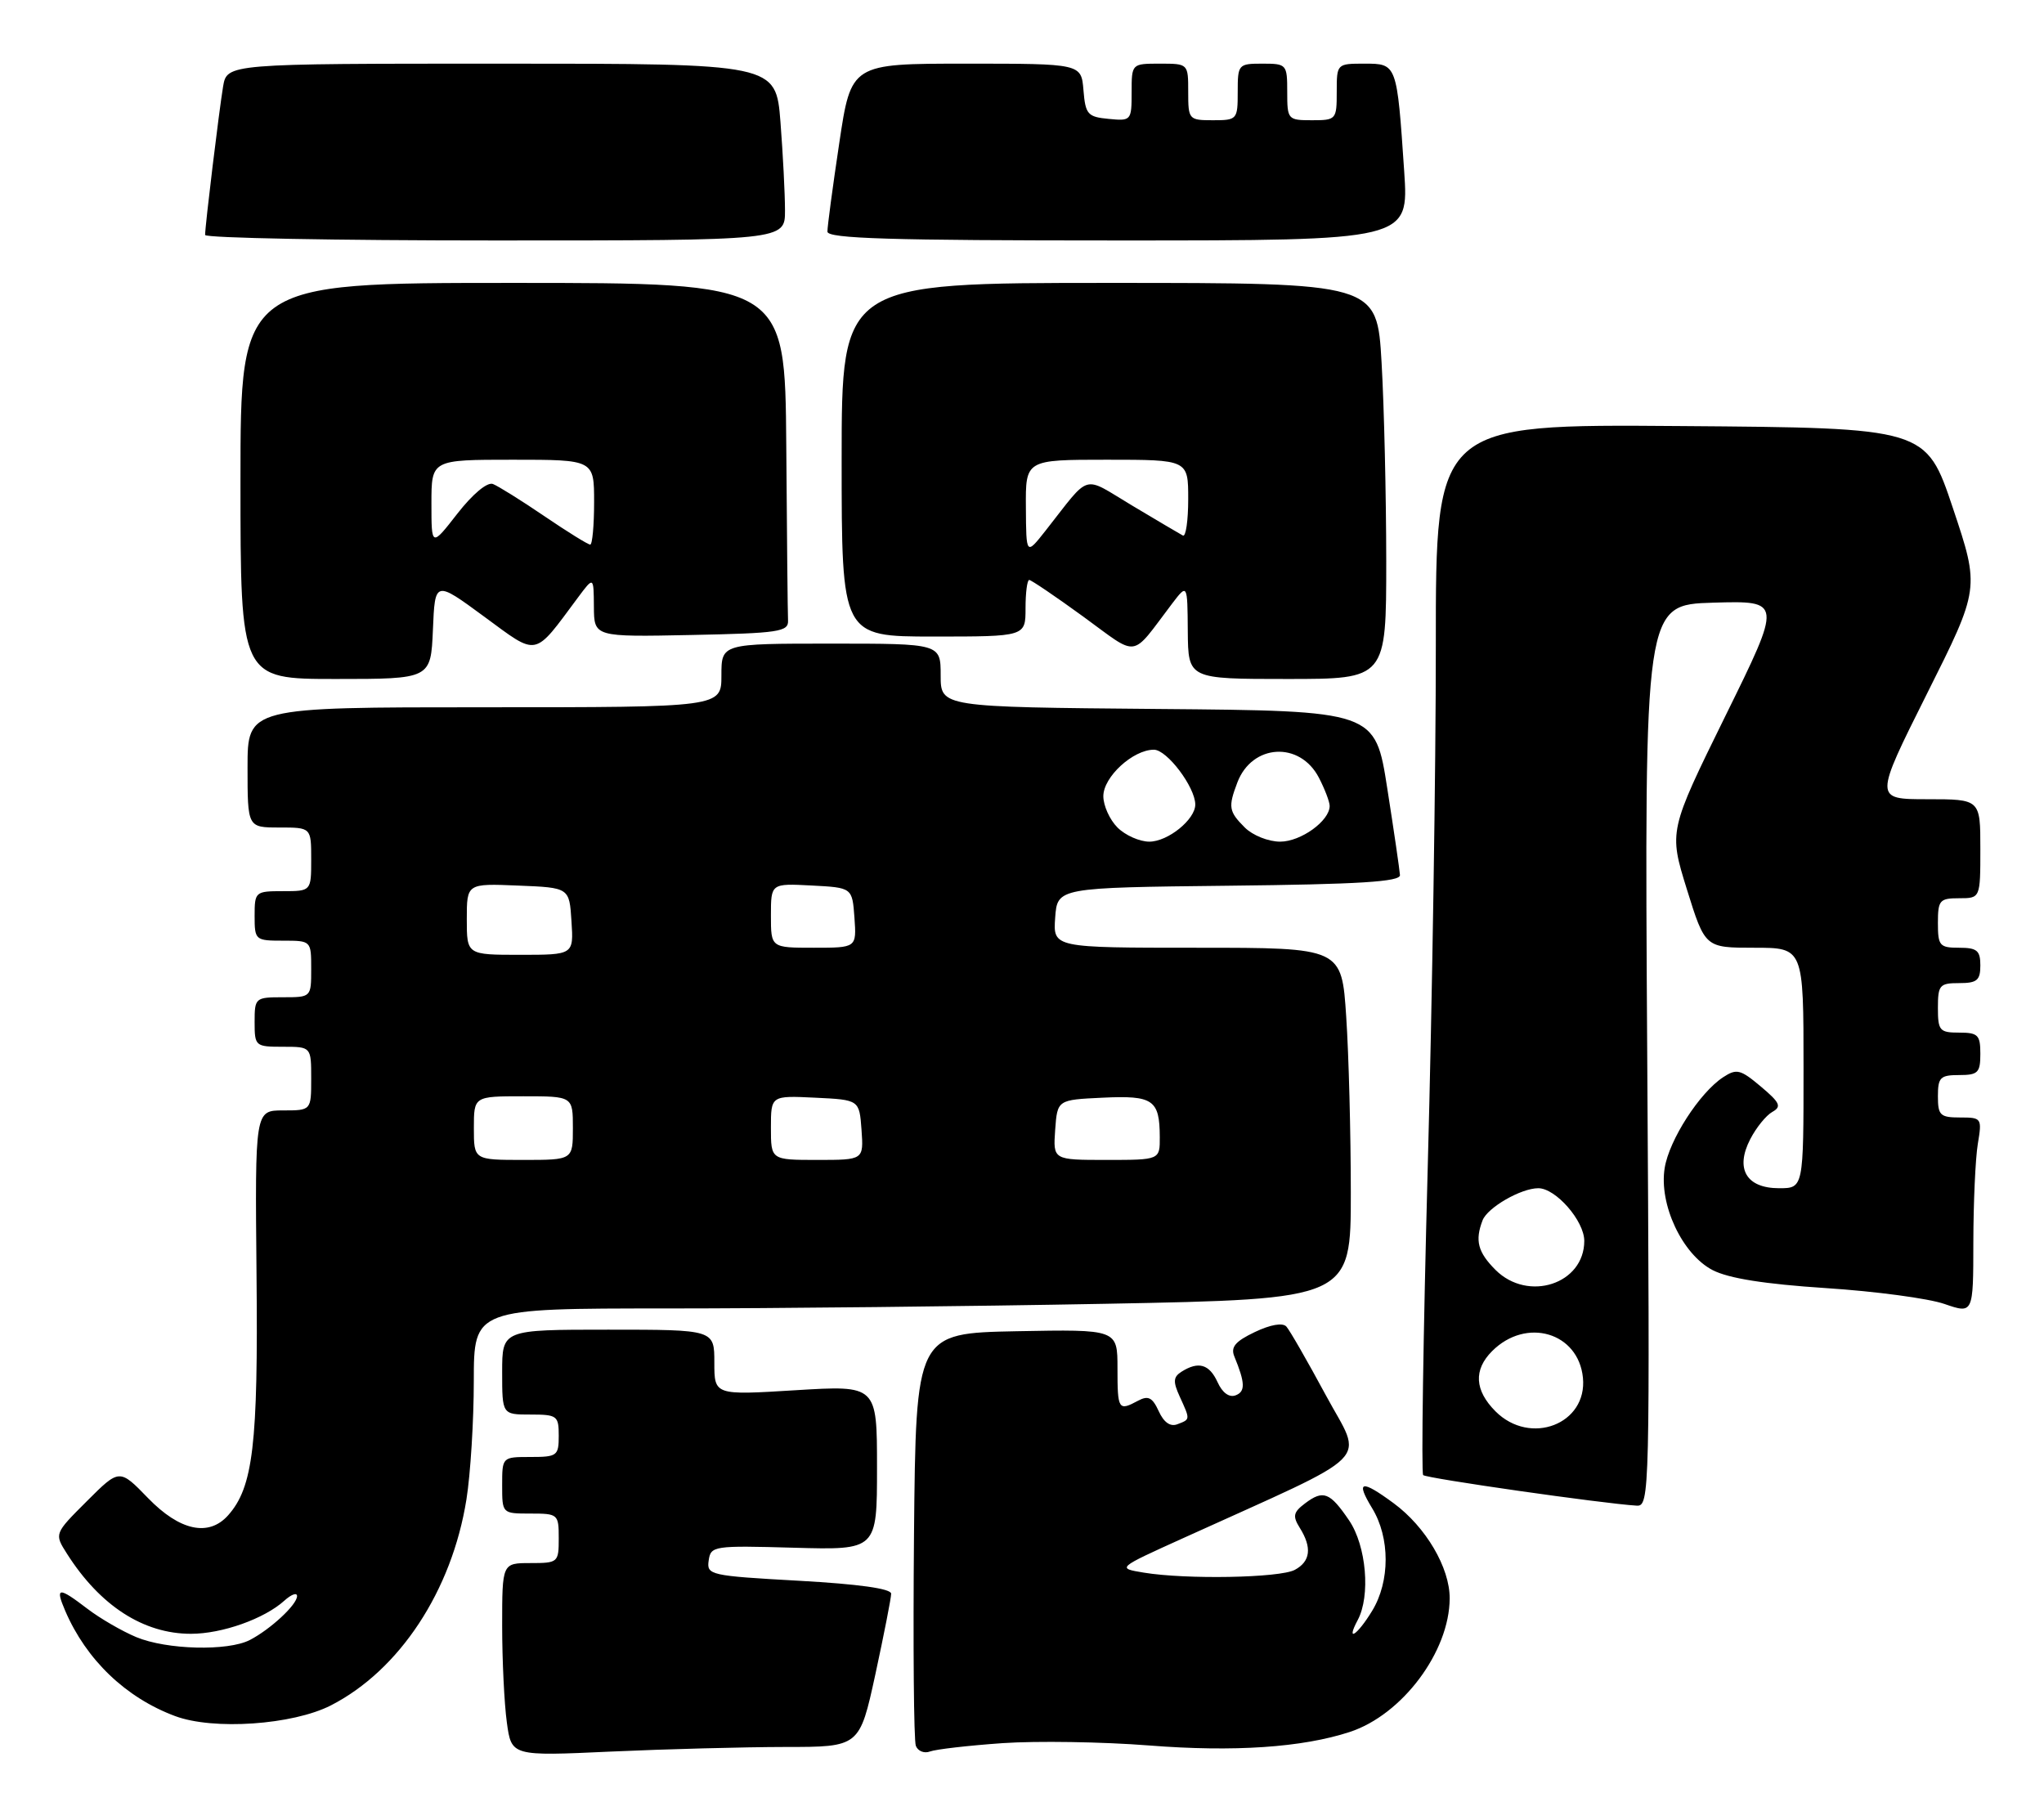<?xml version="1.0" encoding="UTF-8" standalone="no"?>
<!DOCTYPE svg PUBLIC "-//W3C//DTD SVG 1.1//EN" "http://www.w3.org/Graphics/SVG/1.1/DTD/svg11.dtd" >
<svg xmlns="http://www.w3.org/2000/svg" xmlns:xlink="http://www.w3.org/1999/xlink" version="1.1" viewBox="0 0 289 256">
 <g >
 <path fill="currentColor"
d=" M 111.02 247.00 C 121.53 247.00 121.53 247.00 123.77 236.72 C 124.99 231.06 126.00 225.94 126.00 225.33 C 126.00 224.61 121.38 223.97 112.95 223.50 C 100.37 222.80 99.90 222.69 100.20 220.64 C 100.49 218.57 100.89 218.51 112.25 218.83 C 124.00 219.16 124.00 219.16 124.00 207.51 C 124.00 195.86 124.00 195.86 112.50 196.56 C 101.00 197.27 101.00 197.27 101.00 192.64 C 101.00 188.00 101.00 188.00 86.00 188.00 C 71.00 188.00 71.00 188.00 71.00 194.00 C 71.00 200.00 71.00 200.00 75.00 200.00 C 78.78 200.00 79.00 200.17 79.00 203.00 C 79.00 205.83 78.78 206.00 75.00 206.00 C 71.00 206.00 71.00 206.00 71.00 210.00 C 71.00 214.00 71.00 214.00 75.00 214.00 C 78.90 214.00 79.00 214.08 79.00 217.50 C 79.00 220.92 78.90 221.00 75.00 221.00 C 71.00 221.00 71.00 221.00 71.00 229.86 C 71.00 234.73 71.30 240.88 71.66 243.51 C 72.31 248.30 72.31 248.30 86.41 247.65 C 94.16 247.30 105.23 247.01 111.02 247.00 Z  M 141.74 246.46 C 146.56 246.13 155.90 246.27 162.50 246.79 C 174.46 247.73 184.12 247.08 190.84 244.88 C 198.26 242.45 204.94 233.53 204.97 226.00 C 204.99 221.66 201.60 215.89 197.05 212.54 C 192.45 209.15 191.63 209.34 194.01 213.25 C 196.55 217.42 196.55 223.58 194.01 227.75 C 191.89 231.23 190.24 232.29 191.96 229.07 C 193.80 225.64 193.19 218.57 190.75 214.97 C 188.04 210.98 187.10 210.61 184.52 212.56 C 182.86 213.81 182.74 214.36 183.77 216.01 C 185.53 218.81 185.29 220.77 183.07 221.96 C 180.94 223.10 167.70 223.34 161.71 222.35 C 157.91 221.72 157.91 221.72 167.21 217.51 C 194.91 204.94 192.75 207.10 187.46 197.27 C 184.86 192.45 182.35 188.08 181.88 187.56 C 181.35 186.98 179.63 187.28 177.41 188.34 C 174.66 189.65 173.98 190.46 174.52 191.78 C 176.06 195.52 176.10 196.75 174.71 197.28 C 173.80 197.63 172.83 196.93 172.15 195.42 C 170.98 192.87 169.45 192.43 167.06 193.94 C 165.88 194.69 165.83 195.34 166.81 197.48 C 168.30 200.75 168.31 200.67 166.47 201.37 C 165.47 201.76 164.55 201.11 163.83 199.52 C 162.94 197.58 162.35 197.28 160.92 198.04 C 158.13 199.54 158.00 199.34 158.00 193.47 C 158.00 187.95 158.00 187.95 143.75 188.22 C 129.50 188.50 129.50 188.50 129.23 216.99 C 129.09 232.66 129.20 246.09 129.49 246.84 C 129.78 247.59 130.68 247.95 131.49 247.64 C 132.31 247.33 136.91 246.80 141.74 246.46 Z  M 46.79 241.12 C 56.50 236.14 63.89 224.91 65.95 212.00 C 66.52 208.43 66.99 200.89 66.99 195.25 C 67.00 185.00 67.00 185.00 94.34 185.00 C 109.37 185.00 137.27 184.70 156.34 184.34 C 191.00 183.68 191.00 183.68 190.99 168.59 C 190.99 160.29 190.70 149.11 190.34 143.75 C 189.70 134.00 189.70 134.00 169.29 134.00 C 148.89 134.00 148.89 134.00 149.19 129.75 C 149.50 125.50 149.50 125.50 173.75 125.23 C 192.19 125.03 197.98 124.67 197.94 123.73 C 197.90 123.05 197.10 117.55 196.15 111.50 C 194.44 100.50 194.44 100.50 163.72 100.24 C 133.00 99.97 133.00 99.97 133.00 95.49 C 133.00 91.00 133.00 91.00 117.50 91.00 C 102.00 91.00 102.00 91.00 102.00 95.50 C 102.00 100.00 102.00 100.00 68.50 100.00 C 35.00 100.00 35.00 100.00 35.00 108.50 C 35.00 117.00 35.00 117.00 39.50 117.00 C 44.00 117.00 44.00 117.00 44.00 121.50 C 44.00 126.00 44.00 126.00 40.00 126.00 C 36.10 126.00 36.00 126.08 36.00 129.50 C 36.00 132.92 36.10 133.00 40.00 133.00 C 44.00 133.00 44.00 133.00 44.00 137.00 C 44.00 141.00 44.00 141.00 40.00 141.00 C 36.10 141.00 36.00 141.08 36.00 144.50 C 36.00 147.92 36.10 148.00 40.00 148.00 C 44.00 148.00 44.00 148.00 44.00 152.50 C 44.00 157.00 44.00 157.00 40.02 157.00 C 36.05 157.00 36.05 157.00 36.27 180.25 C 36.51 204.24 35.79 210.28 32.25 214.25 C 29.51 217.32 25.42 216.44 20.94 211.82 C 16.89 207.64 16.89 207.64 12.28 212.25 C 7.67 216.85 7.67 216.85 9.47 219.68 C 14.15 227.04 20.28 231.00 26.99 231.00 C 31.41 231.00 37.37 228.88 40.21 226.31 C 41.20 225.42 42.00 225.13 42.00 225.67 C 42.00 226.88 38.25 230.36 35.32 231.88 C 32.20 233.48 23.57 233.26 19.27 231.47 C 17.26 230.63 14.15 228.83 12.37 227.47 C 8.25 224.32 7.77 224.37 9.22 227.75 C 12.20 234.68 17.78 240.03 24.75 242.63 C 30.17 244.66 41.39 243.88 46.79 241.12 Z  M 232.90 149.25 C 232.50 85.50 232.50 85.50 242.24 85.21 C 251.98 84.93 251.98 84.93 243.96 101.21 C 235.95 117.50 235.95 117.50 238.51 125.75 C 241.08 134.00 241.08 134.00 248.04 134.00 C 255.00 134.00 255.00 134.00 255.00 151.00 C 255.00 168.00 255.00 168.00 251.54 168.00 C 246.91 168.00 245.30 165.25 247.47 161.06 C 248.31 159.43 249.71 157.70 250.59 157.21 C 251.93 156.46 251.68 155.91 248.96 153.62 C 246.07 151.19 245.54 151.06 243.63 152.31 C 240.31 154.49 236.01 161.16 235.37 165.13 C 234.53 170.28 237.85 177.35 242.15 179.58 C 244.42 180.75 249.48 181.55 258.14 182.12 C 265.11 182.57 272.66 183.58 274.91 184.36 C 279.00 185.77 279.00 185.77 279.01 175.63 C 279.02 170.06 279.30 163.81 279.64 161.75 C 280.25 158.08 280.19 158.00 277.13 158.00 C 274.32 158.00 274.00 157.69 274.00 155.00 C 274.00 152.33 274.33 152.00 277.00 152.00 C 279.67 152.00 280.00 151.67 280.00 149.00 C 280.00 146.33 279.67 146.00 277.00 146.00 C 274.24 146.00 274.00 145.72 274.00 142.50 C 274.00 139.28 274.24 139.00 277.00 139.00 C 279.53 139.00 280.00 138.61 280.00 136.50 C 280.00 134.39 279.53 134.00 277.00 134.00 C 274.24 134.00 274.00 133.72 274.00 130.50 C 274.00 127.28 274.24 127.00 277.00 127.00 C 280.00 127.00 280.00 127.00 280.00 120.00 C 280.00 113.00 280.00 113.00 272.49 113.00 C 264.99 113.00 264.99 113.00 272.45 98.09 C 279.92 83.19 279.92 83.19 276.12 71.84 C 272.32 60.50 272.32 60.50 237.66 60.24 C 203.00 59.97 203.00 59.97 203.01 91.24 C 203.02 108.43 202.50 141.75 201.86 165.27 C 201.23 188.79 200.94 208.27 201.22 208.56 C 201.68 209.02 226.61 212.59 231.40 212.88 C 233.25 213.00 233.29 211.37 232.90 149.25 Z  M 61.21 89.03 C 61.50 82.07 61.50 82.07 68.44 87.17 C 76.18 92.85 75.37 93.02 81.72 84.48 C 83.94 81.50 83.94 81.50 83.97 85.78 C 84.00 90.06 84.00 90.06 97.75 89.78 C 110.11 89.53 111.49 89.32 111.42 87.75 C 111.37 86.79 111.26 75.65 111.17 63.00 C 111.00 40.00 111.00 40.00 72.50 40.00 C 34.00 40.00 34.00 40.00 34.00 68.00 C 34.00 96.00 34.00 96.00 47.46 96.00 C 60.91 96.00 60.91 96.00 61.21 89.03 Z  M 196.00 79.25 C 195.99 70.04 195.70 57.44 195.34 51.25 C 194.69 40.00 194.69 40.00 156.85 40.00 C 119.00 40.00 119.00 40.00 119.00 65.00 C 119.00 90.00 119.00 90.00 132.00 90.00 C 145.00 90.00 145.00 90.00 145.00 86.00 C 145.00 83.80 145.23 82.00 145.52 82.00 C 145.80 82.00 149.24 84.33 153.16 87.18 C 161.14 92.99 159.77 93.19 165.69 85.39 C 167.89 82.50 167.89 82.50 167.94 89.25 C 168.00 96.00 168.00 96.00 182.00 96.00 C 196.00 96.00 196.00 96.00 196.00 79.25 Z  M 110.99 29.75 C 110.99 27.41 110.70 21.79 110.35 17.25 C 109.70 9.00 109.70 9.00 70.90 9.00 C 32.09 9.00 32.09 9.00 31.54 12.25 C 30.97 15.69 29.00 31.91 29.00 33.22 C 29.00 33.65 47.45 34.00 70.00 34.00 C 111.00 34.00 111.00 34.00 110.99 29.75 Z  M 198.54 24.25 C 197.51 8.99 197.52 9.00 192.92 9.00 C 189.01 9.00 189.00 9.01 189.00 13.00 C 189.00 16.90 188.92 17.00 185.50 17.00 C 182.08 17.00 182.00 16.90 182.00 13.00 C 182.00 9.10 181.92 9.00 178.50 9.00 C 175.08 9.00 175.00 9.10 175.00 13.00 C 175.00 16.90 174.92 17.00 171.50 17.00 C 168.08 17.00 168.00 16.90 168.00 13.00 C 168.00 9.00 168.00 9.00 164.00 9.00 C 160.00 9.00 160.00 9.00 160.00 13.06 C 160.00 17.05 159.93 17.12 156.75 16.81 C 153.78 16.53 153.47 16.17 153.19 12.75 C 152.88 9.00 152.88 9.00 136.61 9.00 C 120.34 9.00 120.34 9.00 118.66 20.25 C 117.73 26.44 116.98 32.06 116.99 32.75 C 117.00 33.73 125.89 34.00 158.09 34.00 C 199.19 34.00 199.19 34.00 198.54 24.25 Z  M 67.00 159.50 C 67.00 155.00 67.00 155.00 74.00 155.00 C 81.00 155.00 81.00 155.00 81.00 159.50 C 81.00 164.00 81.00 164.00 74.00 164.00 C 67.00 164.00 67.00 164.00 67.00 159.50 Z  M 109.00 159.45 C 109.00 154.90 109.00 154.90 115.25 155.20 C 121.50 155.50 121.50 155.50 121.81 159.75 C 122.11 164.00 122.11 164.00 115.56 164.00 C 109.00 164.00 109.00 164.00 109.00 159.45 Z  M 149.19 159.75 C 149.50 155.50 149.50 155.50 155.91 155.20 C 163.04 154.86 163.96 155.49 163.98 160.75 C 164.00 164.00 164.00 164.00 156.44 164.00 C 148.89 164.00 148.89 164.00 149.19 159.75 Z  M 66.00 129.96 C 66.00 124.91 66.00 124.91 73.25 125.21 C 80.50 125.50 80.50 125.50 80.80 130.25 C 81.11 135.00 81.11 135.00 73.55 135.00 C 66.00 135.00 66.00 135.00 66.00 129.96 Z  M 109.00 129.45 C 109.00 124.90 109.00 124.90 114.75 125.20 C 120.50 125.50 120.50 125.50 120.81 129.75 C 121.11 134.00 121.11 134.00 115.06 134.00 C 109.00 134.00 109.00 134.00 109.00 129.45 Z  M 158.00 117.00 C 156.90 115.90 156.00 113.91 156.00 112.57 C 156.00 109.85 160.19 106.00 163.15 106.00 C 165.00 106.00 168.99 111.29 169.00 113.75 C 169.00 115.87 165.13 119.00 162.50 119.00 C 161.12 119.00 159.10 118.10 158.00 117.00 Z  M 176.00 117.00 C 173.73 114.73 173.63 114.11 174.95 110.63 C 177.03 105.16 183.79 104.77 186.48 109.96 C 187.32 111.58 188.00 113.37 188.00 113.95 C 188.00 116.06 183.93 119.00 181.00 119.00 C 179.33 119.00 177.11 118.11 176.00 117.00 Z  M 211.45 199.55 C 208.49 196.58 208.32 193.68 210.97 191.03 C 215.79 186.21 223.17 188.38 223.81 194.79 C 224.46 201.35 216.37 204.47 211.45 199.55 Z  M 211.45 179.55 C 208.95 177.04 208.52 175.41 209.62 172.54 C 210.32 170.73 215.05 168.00 217.50 168.00 C 219.97 168.00 224.00 172.62 224.00 175.45 C 224.00 181.55 216.05 184.14 211.45 179.55 Z  M 61.00 71.16 C 61.00 65.00 61.00 65.00 72.50 65.00 C 84.00 65.00 84.00 65.00 84.00 71.00 C 84.00 74.30 83.75 77.00 83.45 77.00 C 83.14 77.00 80.22 75.19 76.97 72.98 C 73.71 70.76 70.43 68.72 69.69 68.43 C 68.89 68.13 66.84 69.84 64.67 72.62 C 61.00 77.33 61.00 77.33 61.00 71.16 Z  M 145.05 71.75 C 145.00 65.00 145.00 65.00 156.50 65.00 C 168.00 65.00 168.00 65.00 168.00 70.56 C 168.00 73.62 167.66 75.94 167.25 75.72 C 166.84 75.50 163.62 73.60 160.09 71.49 C 152.88 67.19 154.35 66.76 147.80 75.07 C 145.09 78.50 145.09 78.50 145.05 71.75 Z "/>
</g>
</svg>